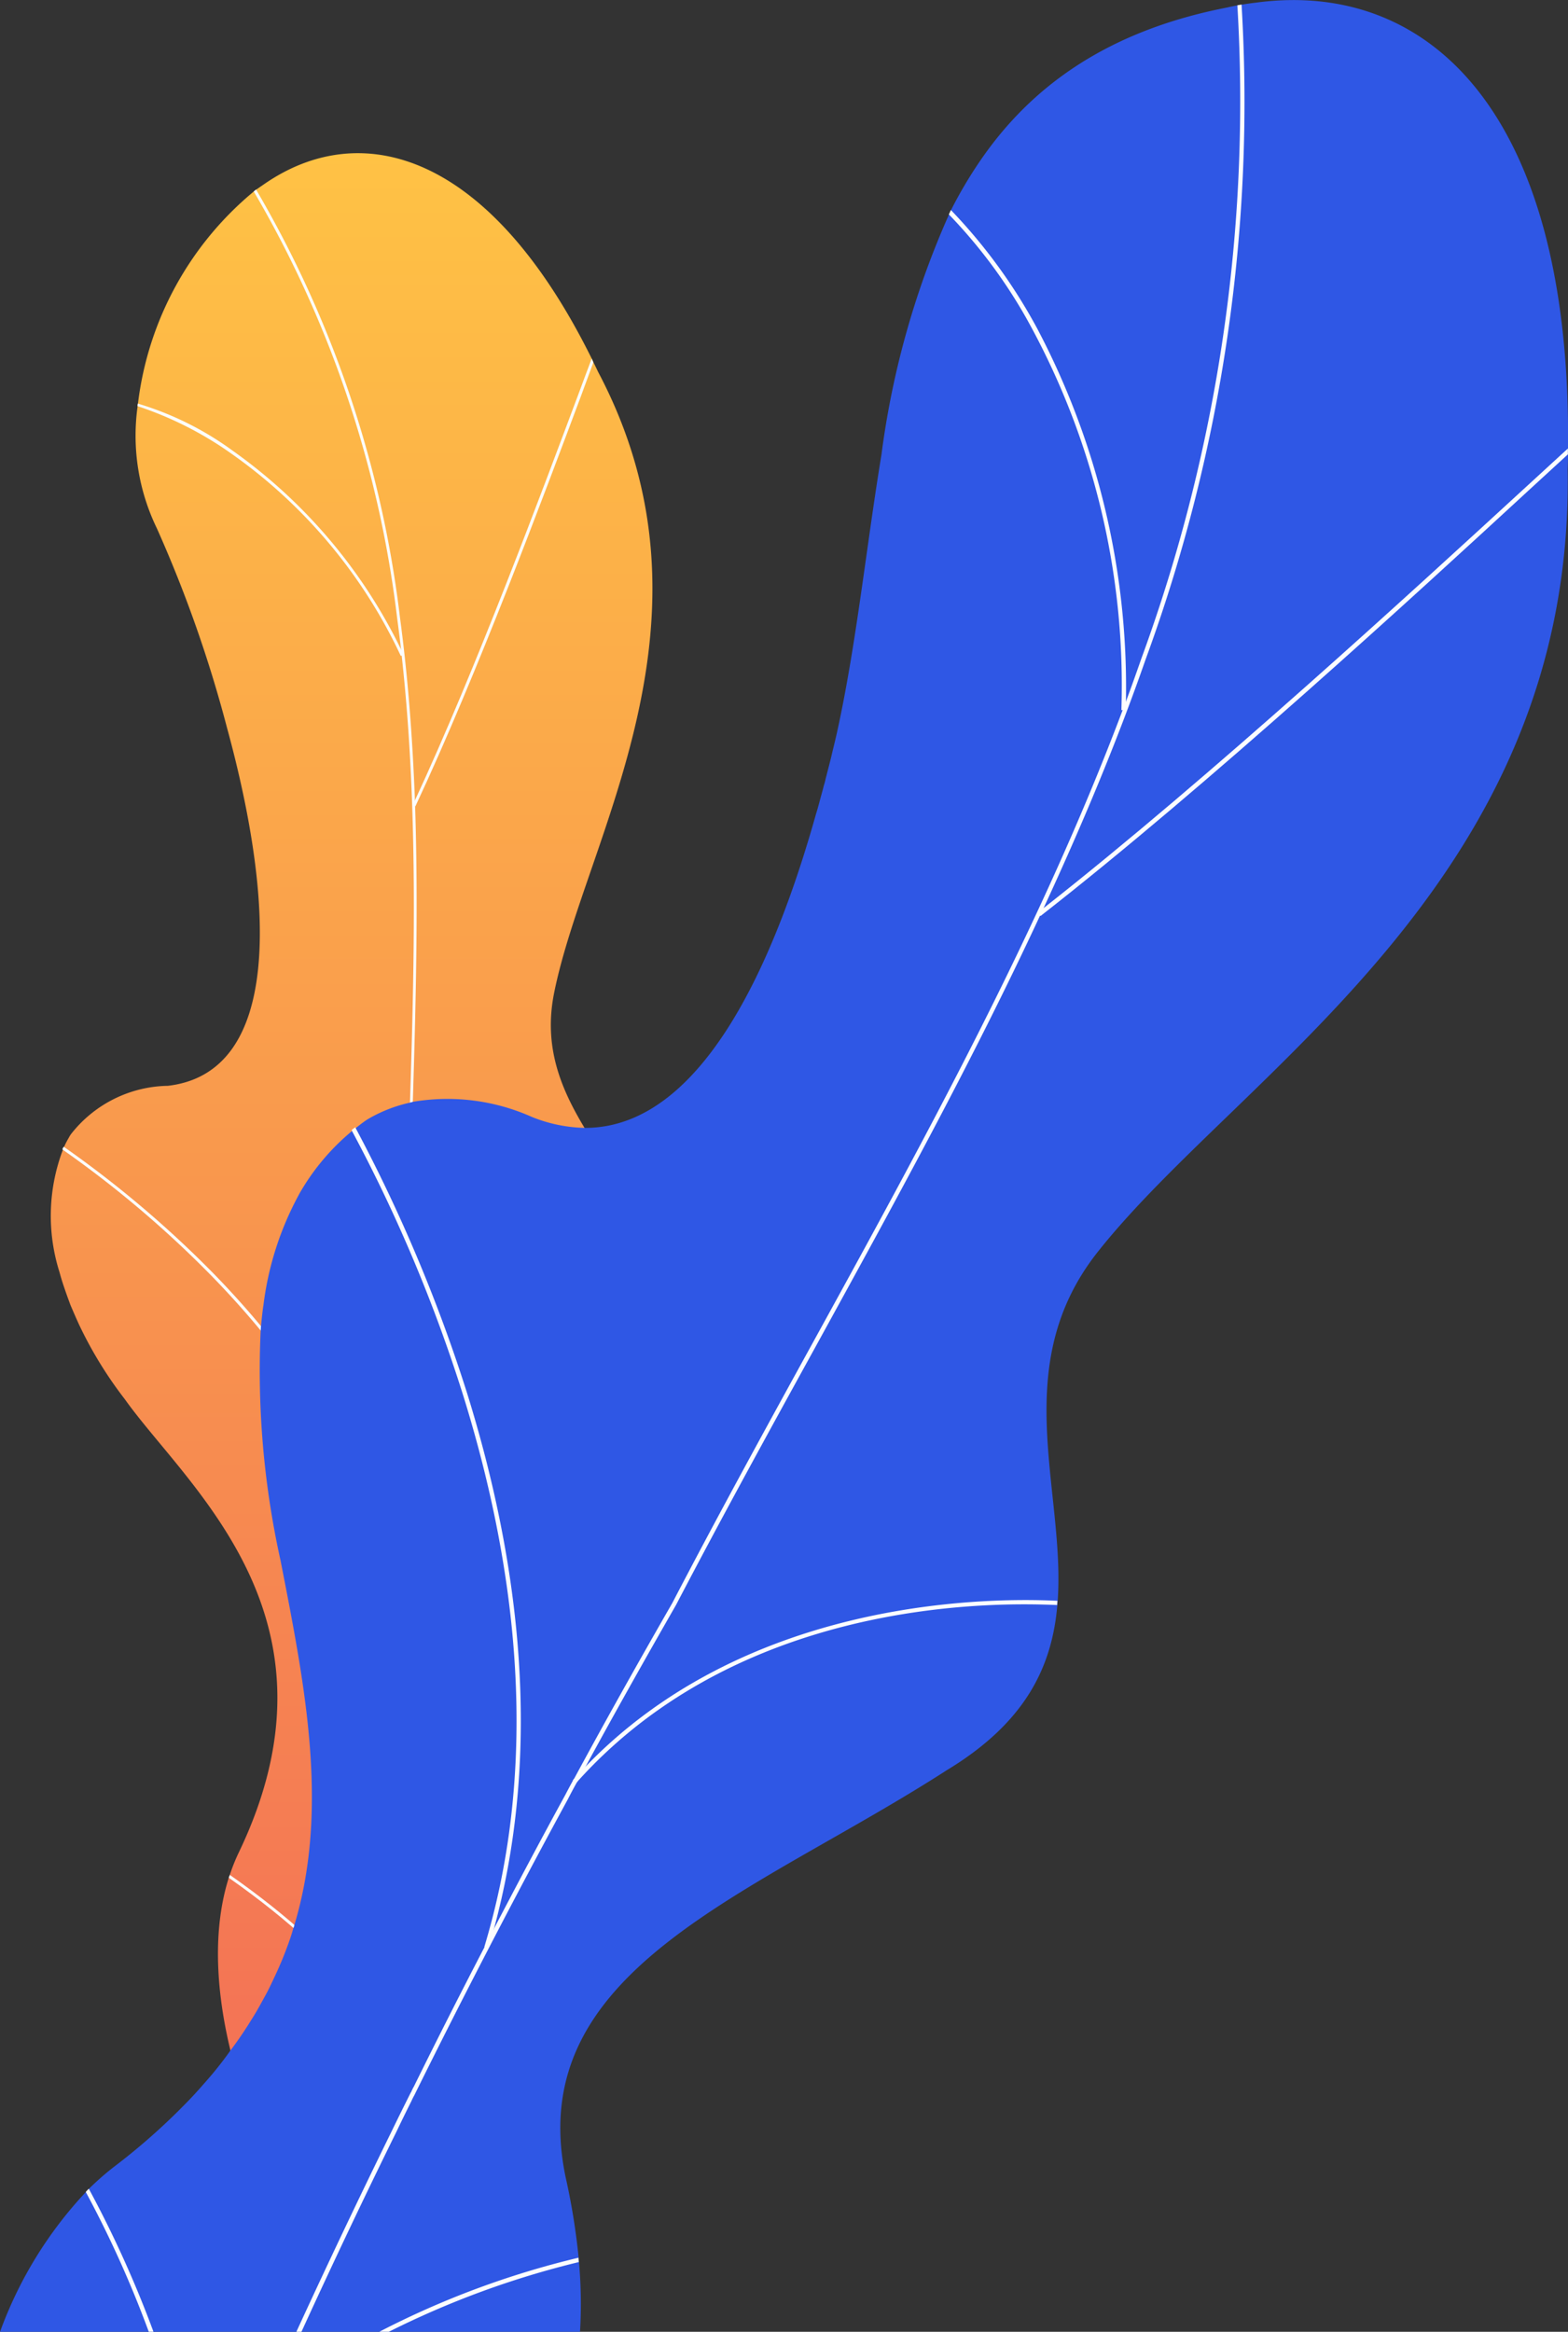 <svg id="planet-right" xmlns="http://www.w3.org/2000/svg" xmlns:xlink="http://www.w3.org/1999/xlink" width="71.47" height="106.252" viewBox="0 0 71.47 106.252">
          <rect x="0" y="0" width="71.47" height="106.252" fill="#333333" stroke="none"/>
          <defs>
          <linearGradient id="linear-gradient" x1="0.5" x2="0.5" y2="1" gradientUnits="objectBoundingBox">
          <stop offset="0" stop-color="#ffc444"/>
          <stop offset="0.996" stop-color="#f36f56"/>
          </linearGradient>
          <linearGradient id="linear-gradient-2" x1="-3.168" y1="3.007" x2="-7.712" y2="6.074" gradientUnits="objectBoundingBox">
          <stop offset="0" stop-color="#2f57e5"/>
          <stop offset="0.996" stop-color="#7398ff"/>
          </linearGradient>
          </defs>
          <g id="plant-vector" transform="translate(-18.43 -15.857)">
          <g id="Group_5703" data-name="Group 5703" transform="translate(20.752 22.832)">
          <path id="Path_18722" data-name="Path 18722" d="M48.255,73.617a6.259,6.259,0,0,1-.741,6.139c-3.62,6.2-8.957,11.492-4.849,16.639a19.766,19.766,0,0,1,1.5,2.062.66.66,0,0,1,.076.122c2.711,4.36,2.795,8.934-1.054,15.73q-2.52.378-5.047.71a.841.841,0,0,1-.137.015c-2.26.3-4.521.565-6.8.8-.046.069-3.337-6.834-1.626-12.256.015-.046.031-.084.046-.13a8.693,8.693,0,0,1,.382-.962c5.2-10.759-2.321-16.708-5.17-20.717a18.491,18.491,0,0,1-2.085-3.4c-.137-.3-.267-.6-.389-.886-.137-.367-.267-.733-.382-1.092-.046-.145-.084-.283-.122-.42a8.493,8.493,0,0,1,.16-5.567.931.931,0,0,1,.053-.13,3.912,3.912,0,0,1,.206-.4,1.931,1.931,0,0,1,.1-.168A5.72,5.72,0,0,1,26.8,67.493c5.162-.6,4.91-8.216,2.7-16.3a58.767,58.767,0,0,0-3.2-9.1,9.671,9.671,0,0,1-.878-5.567c.008-.038.008-.076.015-.115a14.857,14.857,0,0,1,5.277-9.667l.107-.084.367-.252c4.437-3.07,10.286-1.443,14.936,7.957.023.053.053.107.076.168.076.145.145.29.214.435,5.987,11.332-.6,21.274-2.008,28.292-.893,4.429,2.451,7.056,3.8,10.24A.591.591,0,0,0,48.255,73.617Z" transform="translate(-21.471 -24.991)" fill="url(#linear-gradient)"/>
          <path id="Path_18723" data-name="Path 18723" d="M41,115.535a.841.841,0,0,1-.137.015c-.046-.573-.084-1.153-.13-1.726v-.008c-.015-.191-.023-.382-.038-.573-.092-1.275-.168-2.55-.237-3.826,0-.038-.008-.084-.008-.122q-.481-8.8-.4-17.609c-.008-.214,0-.428,0-.634v-.015q.023-2.612.115-5.223h-.008c0-.008.008-.015.008-.023q.08-3.15.244-6.292c.031-3,.13-6.055.229-9,.244-7.315.481-14.868-.321-22.091-.008-.1-.015-.2-.031-.3V48.1c-.053-.466-.115-.939-.176-1.405a50.2,50.2,0,0,0-6.537-19.442l.107-.084A50.3,50.3,0,0,1,40.24,46.68c.367,2.734.573,5.513.68,8.323,0,.084,0,.176.008.26.168,5.07,0,10.21-.16,15.242-.1,2.948-.2,5.994-.229,9-.1,1.924-.176,3.841-.229,5.765-.008.176-.015.351-.015.527q-.332,11.271.237,22.534v.015c.023.313.038.619.053.932q.126,2.256.283,4.513v.038C40.9,114.4,40.95,114.97,41,115.535Z" transform="translate(-24.33 -25.506)" fill="#fcfdfe"/>
          <path id="Path_18724" data-name="Path 18724" d="M51.3,37.428c-.168.458-.359.977-.565,1.535C49.076,43.4,46,51.654,43.188,57.656l-.015-.008-.107-.046c.031-.069.069-.145.1-.214,2.78-5.979,5.8-14.1,7.438-18.472.252-.672.451-1.222.619-1.657C51.244,37.313,51.275,37.367,51.3,37.428Z" transform="translate(-26.576 -27.891)" fill="#fcfdfe"/>
          <path id="Path_18725" data-name="Path 18725" d="M38.762,51.379l-.092.046-.031.015a23.375,23.375,0,0,0-8.163-9.522,16.257,16.257,0,0,0-3.841-1.863c.008-.038.008-.076.015-.115a14.174,14.174,0,0,1,4.292,2.123,23.881,23.881,0,0,1,7.7,9.064C38.686,51.211,38.724,51.295,38.762,51.379Z" transform="translate(-22.692 -28.525)" fill="#fcfdfe"/>
          <path id="Path_18726" data-name="Path 18726" d="M37.474,105.167l-.13.023h-.008c-.924-5.208-3.742-10.255-8.369-15.005a48.344,48.344,0,0,0-6.789-5.758c-.008-.008-.015-.015-.023-.015a.306.306,0,0,1,.061-.122c.008,0,.008.008.015.008a49.016,49.016,0,0,1,6.834,5.788c4.459,4.582,7.239,9.438,8.278,14.455C37.4,104.747,37.436,104.961,37.474,105.167Z" transform="translate(-21.633 -39.009)" fill="#fcfdfe"/>
          <path id="Path_12076" data-name="Path 12076" d="M53.1,88.51a21.972,21.972,0,0,0-8.278,6.445c-.046.069-.1.13-.145.2a15.36,15.36,0,0,0-2.329,4.62c-.061.168-.107.344-.153.519,0,.008-.008.015-.008.023H42.2l.122.031c.008-.015.008-.031.015-.046a15.282,15.282,0,0,1,2.4-4.986,1.2,1.2,0,0,1,.145-.2,19.306,19.306,0,0,1,4.108-4.04,23.2,23.2,0,0,1,4.169-2.444A.591.591,0,0,1,53.1,88.51Z" transform="translate(-26.369 -40.006)" fill="#fcfdfe"/>
          <path id="Path_18727" data-name="Path 18727" d="M40.524,137.606h-.008l-.122.038c-.008-.015-.008-.031-.015-.046v-.008c-.6-2.214-2.535-5.689-8.293-9.721.015-.046.031-.084.046-.13.008.008.015.008.023.015,5.353,3.749,7.422,7.025,8.186,9.263.069.2.13.382.176.557v.015C40.524,137.6,40.524,137.6,40.524,137.606Z" transform="translate(-23.98 -49.28)" fill="#fcfdfe"/>
          <path id="Path_18728" data-name="Path 18728" d="M49.227,121.322c-5.559,4.887-6.5,8.407-6.514,10.187v.137h-.137v-.122a6.551,6.551,0,0,1,.084-.947v-.015c.336-1.962,1.741-5.17,6.491-9.362A.66.66,0,0,1,49.227,121.322Z" transform="translate(-26.46 -47.734)" fill="#fcfdfe"/>
          </g>
          <g id="Group_5701" data-name="Group 5701" transform="translate(18.43 15.857)">
          <path id="Path_18729" data-name="Path 18729" d="M89.9,36.293v.267c0,.237-.008.473-.015.71.29,18.777-14.89,27.391-21.412,35.623-4.116,5.193-1.481,10.851-1.833,15.906a1.608,1.608,0,0,0-.015.191c-.237,2.749-1.39,5.322-5.04,7.529-8.85,5.7-19.327,9.056-17.38,18.518a30.648,30.648,0,0,1,.6,3.7,1.738,1.738,0,0,0,.015.2,21.11,21.11,0,0,1,.046,3.177H18.43a18.582,18.582,0,0,1,3.91-6.369,1.235,1.235,0,0,1,.137-.145,12.845,12.845,0,0,1,1.138-1,29.542,29.542,0,0,0,2.909-2.52c.183-.183.367-.367.542-.55s.351-.374.519-.565c.221-.252.443-.5.657-.764.244-.3.473-.6.695-.916.344-.451.657-.916.955-1.4.137-.214.267-.435.389-.657s.237-.428.351-.641c.122-.244.237-.489.351-.733s.214-.473.313-.71c.122-.3.237-.6.344-.909.061-.176.115-.344.16-.519a.485.485,0,0,0,.046-.137c1.527-5.055.573-10.416-.42-15.547l-.206-1.054a40.031,40.031,0,0,1-.909-10.492c.008-.069.008-.13.015-.191.031-.321.061-.626.107-.939a.149.149,0,0,0,.008-.053,14.154,14.154,0,0,1,1.6-4.986l.023-.046a10.389,10.389,0,0,1,2.413-2.879,1.405,1.405,0,0,1,.168-.13c.168-.137.336-.267.519-.389a6.57,6.57,0,0,1,1.947-.771c.046-.015.092-.023.137-.038a9.43,9.43,0,0,1,5.422.687,6.8,6.8,0,0,0,2.4.5c5.742.031,8.98-8.705,10.553-14.3.084-.267.153-.535.221-.787.046-.168.092-.328.13-.489a3.3,3.3,0,0,0,.092-.344q.137-.527.252-.985c.015-.069.031-.13.046-.2.084-.344.168-.687.244-1.039.863-3.963,1.306-8.316,2-12.539a39.217,39.217,0,0,1,3.077-10.935c.031-.061.061-.13.092-.2a19.787,19.787,0,0,1,1.321-2.237c2.314-3.39,5.8-5.933,11.256-6.995.16-.038.321-.069.481-.1.069-.015.13-.023.191-.031.221-.038.435-.069.649-.092C83.505,14.92,90.065,20.922,89.9,36.293Z" transform="translate(-18.43 -15.857)" fill="url(#linear-gradient-2)"/>
          <path id="Path_18730" data-name="Path 18730" d="M74.828,45.972c-1.329,3.818-2.917,7.59-4.65,11.332-.046.107-.1.221-.16.336-3.131,6.735-6.766,13.333-10.316,19.8-2.085,3.788-4.238,7.712-6.277,11.615-1.4,2.444-2.78,4.895-4.124,7.369l-.008.008c-.13.229-.252.458-.374.687l-.008.008c-.145.26-.283.519-.42.787q-3.631,6.678-7,13.493a2.431,2.431,0,0,0-.122.244c-.229.458-.458.924-.68,1.39q-2.234,4.536-4.337,9.133H36.12q2.108-4.582,4.33-9.11c.29-.6.588-1.2.886-1.794,0-.008,0-.015.015-.015a1.95,1.95,0,0,1,.084-.183.191.191,0,0,1,.031-.053q1.581-3.207,3.23-6.376H44.7c.13-.275.275-.542.42-.809,0-.008.008-.023.008-.031,1.069-2.046,2.146-4.078,3.253-6.1.115-.221.229-.435.351-.657A.167.167,0,0,1,48.758,97L48.765,97c1.459-2.7,2.963-5.376,4.49-8.033,2.031-3.9,4.185-7.827,6.269-11.615,5.17-9.4,10.507-19.106,14.257-29.071.053-.13.1-.26.153-.389v-.008c.244-.657.481-1.321.71-1.978a73.79,73.79,0,0,0,4.368-29.743c.069-.015.13-.023.191-.031A73.852,73.852,0,0,1,74.828,45.972Z" transform="translate(-22.612 -15.921)" fill="#fcfdfe"/>
          <path id="Path_18731" data-name="Path 18731" d="M104.539,42.62v.267c-.535.489-1.13,1.039-1.772,1.626-5.1,4.7-14.608,13.432-22.267,19.411l-.023-.023-.1-.13c.084-.069.168-.137.26-.206,7.606-5.971,16.945-14.562,22-19.2C103.409,43.659,104.027,43.086,104.539,42.62Z" transform="translate(-33.074 -22.183)" fill="#fcfdfe"/>
          <path id="Path_18732" data-name="Path 18732" d="M83.139,50.779v.008c0,.13-.008.26-.008.389h-.2A34.323,34.323,0,0,0,78.588,33.3a23.335,23.335,0,0,0-3.52-4.711c.031-.061.061-.13.092-.2A24.593,24.593,0,0,1,79.1,33.8,35.036,35.036,0,0,1,83.139,50.779Z" transform="translate(-31.818 -18.819)" fill="#fcfdfe"/>
          <path id="Path_18733" data-name="Path 18733" d="M45.9,119.669c-.076.29-.16.58-.244.863l-.183-.053h-.008c2.245-7.422,1.917-15.891-.97-25.161A69.869,69.869,0,0,0,39.433,83.29c.008-.015,0-.023-.015-.038a1.165,1.165,0,0,1,.168-.122.04.04,0,0,1,.015.031,71.517,71.517,0,0,1,5.086,12.1C47.466,104.206,47.879,112.415,45.9,119.669Z" transform="translate(-23.391 -31.759)" fill="#fcfdfe"/>
          <path id="Path_12068" data-name="Path 12068" d="M53.2,118.929l-.008.008c-.183.183-.351.367-.527.565l-.008.008-.031.031.008.008.137.13a.2.2,0,0,0,.038-.046l.008-.008c6.376-7.1,15.677-8.094,20.381-8.094.573,0,1.084.015,1.5.031a1.608,1.608,0,0,1,.015-.191C70.873,111.186,60.358,111.5,53.2,118.929Z" transform="translate(-26.514 -38.427)" fill="#fcfdfe"/>
          <path id="Path_18734" data-name="Path 18734" d="M23.71,146.508a50.534,50.534,0,0,1,2.925,6.475h-.214a49.357,49.357,0,0,0-2.871-6.369,1.235,1.235,0,0,1,.137-.145C23.7,146.485,23.7,146.493,23.71,146.508Z" transform="translate(-19.64 -46.732)" fill="#fcfdfe"/>
          <path id="Path_18735" data-name="Path 18735" d="M50.165,150.779a40.472,40.472,0,0,0-8.659,3.177H41.07a39.832,39.832,0,0,1,9.079-3.375A1.739,1.739,0,0,0,50.165,150.779Z" transform="translate(-23.782 -47.704)" fill="#fcfdfe"/>
          </g>
          
          </g>
          </svg>